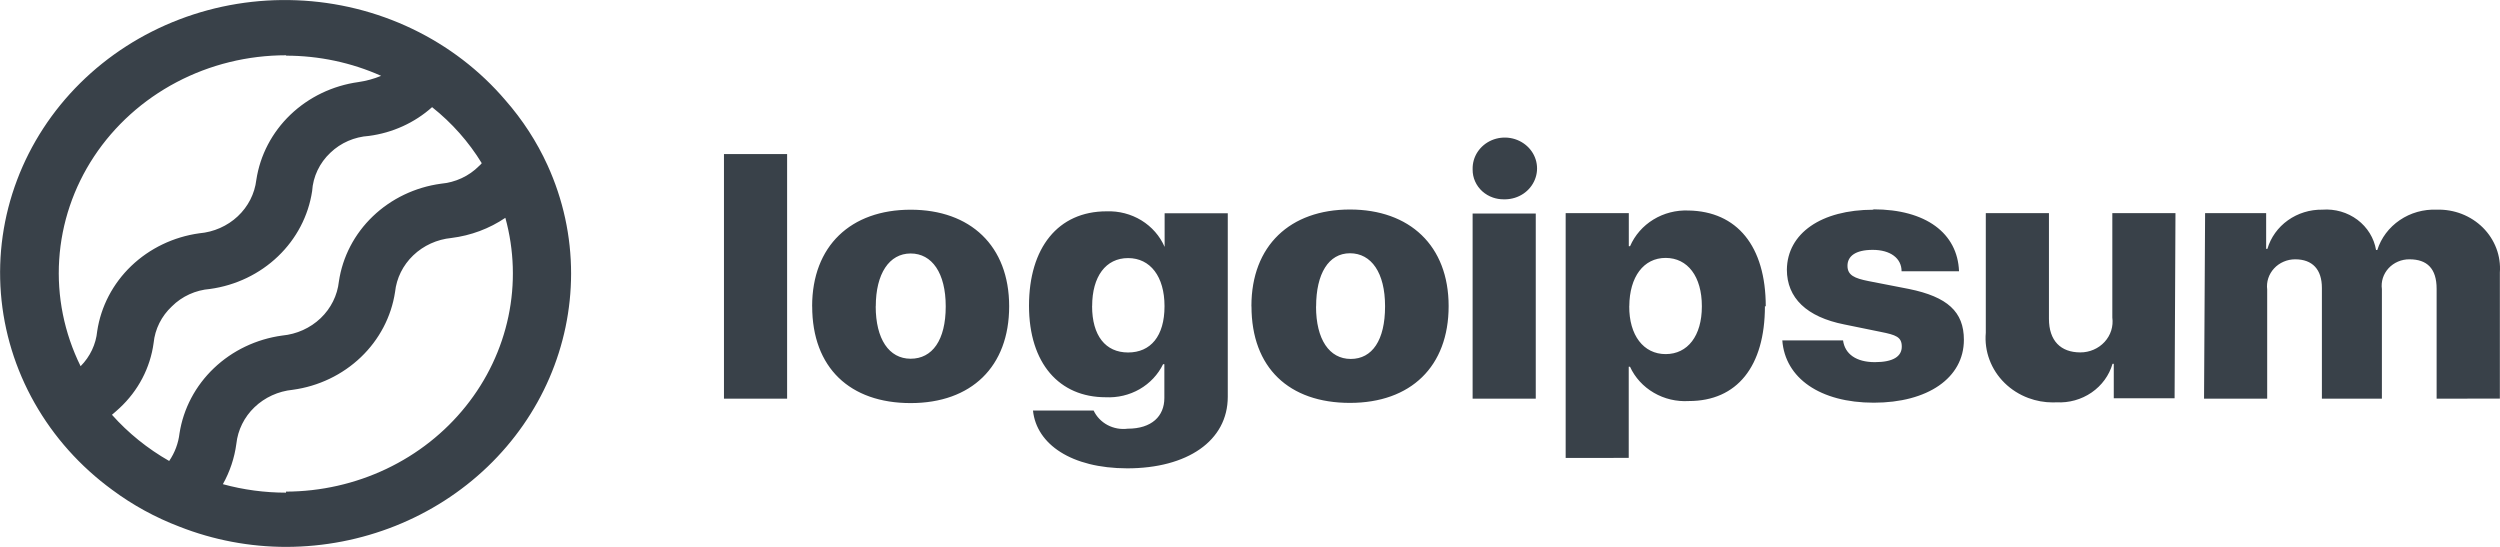 <svg width="128" height="28" viewBox="0 0 128 28" fill="none" xmlns="http://www.w3.org/2000/svg">
<g clip-path="url(#clip0)">
<path d="M9.192 26.967C7.954 26.496 6.793 25.86 5.742 25.078C4.106 23.881 2.753 22.367 1.772 20.635C0.789 18.901 0.201 16.987 0.046 15.02C-0.109 13.054 0.172 11.079 0.871 9.224C1.57 7.369 2.672 5.676 4.103 4.258C5.534 2.841 7.262 1.73 9.174 0.998C11.085 0.266 13.137 -0.069 15.194 0.014C17.251 0.096 19.267 0.595 21.108 1.477C22.949 2.36 24.575 3.605 25.877 5.132C26.758 6.136 27.484 7.256 28.032 8.457C28.831 10.209 29.242 12.1 29.24 14.012C29.236 17.718 27.7 21.271 24.967 23.893C22.235 26.515 18.53 27.992 14.663 28.001C12.786 28.001 10.928 27.65 9.192 26.967ZM23.115 12.184C22.375 12.256 21.683 12.571 21.157 13.075C20.631 13.578 20.302 14.241 20.227 14.95C20.035 16.215 19.421 17.386 18.477 18.288C17.533 19.191 16.309 19.777 14.989 19.957C14.249 20.03 13.558 20.345 13.031 20.849C12.505 21.352 12.177 22.015 12.101 22.724C12.005 23.447 11.771 24.147 11.411 24.79C12.462 25.078 13.551 25.224 14.644 25.224V25.171C16.425 25.165 18.181 24.767 19.777 24.01C21.373 23.253 22.766 22.155 23.849 20.801C24.934 19.448 25.68 17.874 26.031 16.202C26.382 14.529 26.328 12.802 25.874 11.152C25.056 11.706 24.108 12.06 23.114 12.184H23.115ZM18.89 6.959C18.147 7.007 17.446 7.312 16.919 7.817C16.361 8.34 16.027 9.042 15.981 9.788C15.79 11.051 15.178 12.221 14.236 13.123C13.294 14.027 12.072 14.613 10.753 14.795C10.012 14.854 9.318 15.17 8.803 15.684C8.267 16.183 7.935 16.849 7.865 17.562C7.693 18.831 7.078 20.006 6.119 20.896C5.99 21.02 5.859 21.124 5.732 21.237C6.567 22.174 7.557 22.972 8.662 23.602C8.952 23.176 9.133 22.692 9.191 22.187C9.388 20.922 10.006 19.751 10.954 18.849C11.902 17.946 13.128 17.361 14.451 17.18C15.193 17.11 15.887 16.796 16.416 16.292C16.944 15.788 17.274 15.124 17.351 14.413C17.537 13.149 18.148 11.977 19.091 11.074C20.034 10.171 21.256 9.586 22.576 9.406C23.319 9.34 24.012 9.018 24.526 8.5C24.578 8.457 24.625 8.408 24.666 8.355C23.999 7.264 23.139 6.293 22.123 5.486C21.231 6.285 20.101 6.8 18.89 6.959ZM9.039 4.209C7.319 5.115 5.866 6.424 4.815 8.012C3.765 9.601 3.151 11.419 3.031 13.296C2.91 15.174 3.287 17.05 4.127 18.75C4.613 18.26 4.913 17.627 4.977 16.953C5.167 15.69 5.779 14.52 6.721 13.617C7.664 12.715 8.885 12.128 10.204 11.945C10.945 11.881 11.64 11.574 12.172 11.076C12.704 10.578 13.04 9.919 13.124 9.21C13.315 7.947 13.927 6.777 14.869 5.874C15.811 4.972 17.032 4.385 18.351 4.202C18.751 4.144 19.142 4.037 19.514 3.883C17.989 3.202 16.327 2.85 14.644 2.85L14.655 2.83H14.645C12.685 2.83 10.757 3.304 9.039 4.209ZM52.89 21.03V21.02H55.994C56.141 21.334 56.391 21.594 56.705 21.762C57.02 21.929 57.382 21.995 57.739 21.949C58.968 21.949 59.615 21.309 59.615 20.38V18.646H59.55C59.292 19.177 58.874 19.623 58.35 19.925C57.826 20.226 57.219 20.37 56.608 20.339C54.245 20.339 52.685 18.618 52.685 15.652C52.685 12.686 54.173 10.82 56.655 10.82C57.285 10.797 57.907 10.958 58.439 11.282C58.971 11.608 59.386 12.082 59.629 12.641V10.92H62.862V20.314C62.862 22.578 60.782 23.979 57.711 23.979C54.852 23.974 53.074 22.745 52.89 21.031V21.03ZM55.915 15.672C55.915 17.19 56.605 18.047 57.758 18.047C58.912 18.047 59.623 17.211 59.623 15.683V15.672C59.623 14.165 58.9 13.214 57.758 13.214C56.617 13.214 55.918 14.155 55.918 15.673L55.915 15.672ZM80.162 23.446V10.913H83.395V12.605H83.46C83.703 12.043 84.12 11.566 84.656 11.239C85.191 10.912 85.818 10.752 86.452 10.778C88.931 10.82 90.407 12.595 90.407 15.692L90.364 15.671C90.364 18.768 88.931 20.533 86.473 20.533C85.843 20.572 85.216 20.425 84.677 20.11C84.137 19.797 83.711 19.332 83.457 18.778H83.391V23.444L80.162 23.446ZM83.417 15.672C83.406 17.169 84.15 18.13 85.281 18.13C86.413 18.13 87.135 17.19 87.135 15.693V15.672C87.135 14.165 86.413 13.205 85.281 13.205C84.15 13.205 83.43 14.176 83.42 15.673L83.417 15.672ZM41.581 15.683C41.581 12.586 43.567 10.737 46.625 10.737C49.683 10.737 51.669 12.586 51.669 15.683C51.669 18.78 49.729 20.638 46.625 20.638C43.52 20.638 41.584 18.832 41.584 15.684L41.581 15.683ZM44.836 15.683C44.836 17.355 45.515 18.367 46.625 18.367C47.734 18.367 48.421 17.417 48.421 15.693V15.683C48.421 13.979 47.719 12.978 46.625 12.978C45.53 12.978 44.84 14.011 44.84 15.684L44.836 15.683ZM64.072 15.683V15.672C64.072 12.575 66.057 10.727 69.115 10.727C72.173 10.727 74.17 12.575 74.17 15.672C74.17 18.769 72.23 20.628 69.115 20.628C66.001 20.628 64.076 18.832 64.076 15.684L64.072 15.683ZM67.381 15.693C67.381 17.375 68.059 18.378 69.159 18.378C70.258 18.378 70.915 17.418 70.915 15.693V15.672C70.915 13.968 70.215 12.967 69.119 12.967C68.024 12.967 67.385 14.011 67.385 15.694L67.381 15.693ZM91.25 17.427H94.364C94.458 18.13 95.043 18.542 95.992 18.542C96.941 18.542 97.371 18.243 97.371 17.747C97.371 17.25 97.069 17.148 96.294 16.993L94.43 16.612C92.5 16.23 91.488 15.254 91.488 13.805C91.51 11.946 93.245 10.738 95.917 10.738V10.718C98.6 10.718 100.227 11.936 100.302 13.888H97.361C97.361 13.216 96.778 12.793 95.885 12.793C94.991 12.793 94.591 13.123 94.591 13.608C94.591 14.093 94.947 14.248 95.669 14.392L97.738 14.795C99.71 15.198 100.551 15.963 100.551 17.397C100.551 19.359 98.686 20.618 95.938 20.618C93.189 20.618 91.394 19.359 91.254 17.425L91.25 17.427ZM103.852 20.378C103.393 20.207 102.978 19.944 102.635 19.607C102.291 19.27 102.027 18.865 101.862 18.421C101.695 17.978 101.631 17.505 101.673 17.035V10.913H104.906V16.322C104.906 17.448 105.509 18.043 106.513 18.043C106.748 18.044 106.98 17.996 107.194 17.903C107.409 17.811 107.6 17.675 107.755 17.506C107.91 17.337 108.026 17.138 108.094 16.922C108.162 16.707 108.181 16.48 108.151 16.257V10.914H111.384L111.339 20.391H108.225V18.626H108.161C107.99 19.219 107.612 19.738 107.09 20.097C106.569 20.456 105.935 20.633 105.294 20.599C105.231 20.602 105.166 20.604 105.099 20.604C104.674 20.604 104.252 20.527 103.855 20.379L103.852 20.378ZM124.755 20.411V14.784C124.755 13.752 124.27 13.277 123.365 13.277C123.163 13.275 122.963 13.315 122.778 13.394C122.594 13.473 122.429 13.588 122.295 13.733C122.162 13.878 122.062 14.049 122.002 14.234C121.944 14.419 121.927 14.614 121.953 14.805V20.411H118.881V14.743C118.881 13.794 118.397 13.277 117.513 13.277C117.309 13.277 117.107 13.318 116.921 13.399C116.735 13.479 116.568 13.596 116.433 13.743C116.298 13.889 116.196 14.061 116.135 14.247C116.074 14.434 116.056 14.631 116.08 14.825V20.411H112.847L112.901 10.913H116.027V12.741H116.091C116.263 12.155 116.632 11.642 117.141 11.279C117.65 10.916 118.27 10.725 118.905 10.735C119.55 10.686 120.191 10.871 120.701 11.253C121.21 11.636 121.551 12.188 121.654 12.8H121.718C121.913 12.182 122.319 11.643 122.869 11.27C123.42 10.895 124.085 10.707 124.76 10.735C125.199 10.722 125.637 10.796 126.044 10.954C126.452 11.114 126.82 11.352 127.125 11.655C127.43 11.96 127.664 12.322 127.814 12.718C127.963 13.114 128.024 13.536 127.993 13.957V20.409L124.755 20.411ZM75.398 20.411V10.934H78.631V20.411H75.398ZM37.067 20.411V7.888H40.3V20.411H37.067ZM76.442 10.116C76.237 10.046 76.051 9.936 75.892 9.794C75.735 9.652 75.61 9.479 75.525 9.288C75.439 9.097 75.397 8.891 75.399 8.683V8.662C75.391 8.35 75.479 8.042 75.653 7.778C75.828 7.514 76.08 7.305 76.378 7.178C76.677 7.052 77.008 7.013 77.33 7.067C77.652 7.121 77.949 7.265 78.186 7.481C78.423 7.696 78.587 7.975 78.658 8.28C78.729 8.586 78.704 8.904 78.585 9.196C78.467 9.488 78.261 9.741 77.994 9.92C77.726 10.099 77.409 10.198 77.082 10.205H76.976C76.795 10.205 76.615 10.175 76.445 10.117L76.442 10.116Z" fill="#394149"/>
</g>
<defs>
<clipPath id="clip0">
<rect width="128" height="28" fill="white"/>
</clipPath>
</defs>
</svg>
